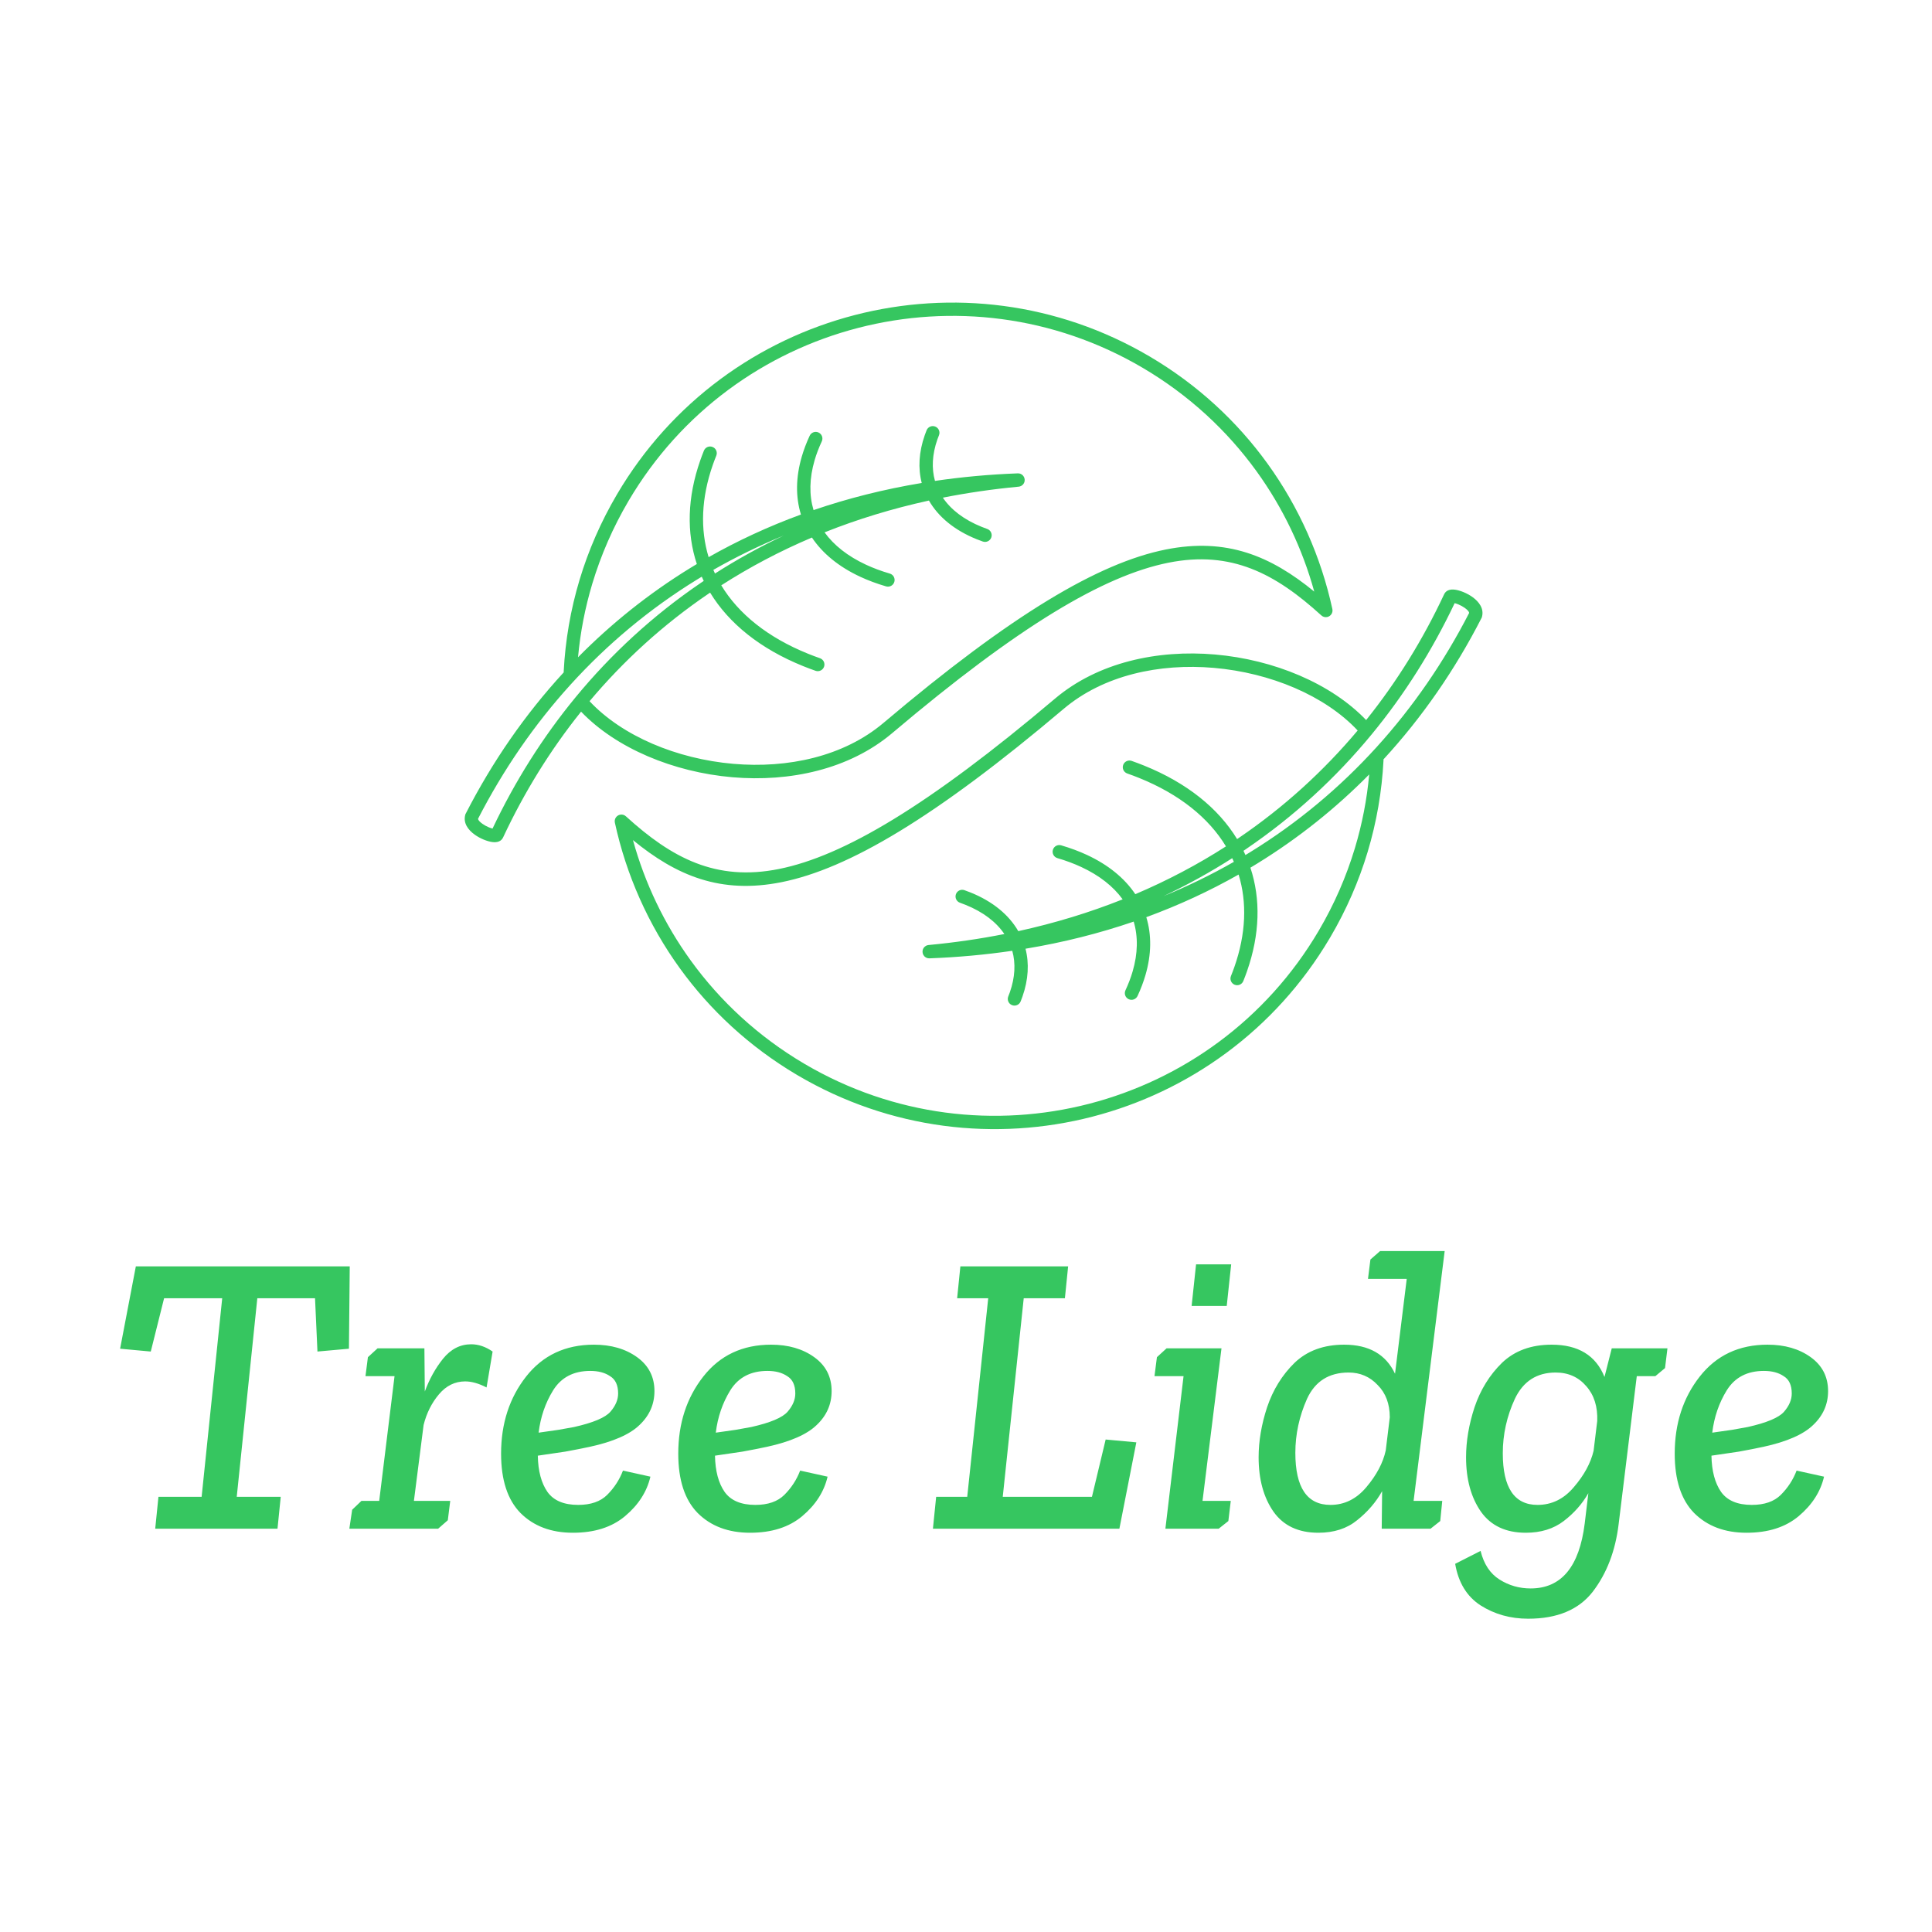 <svg version="1.1" xmlns="http://www.w3.org/2000/svg" viewBox="0 0 250 250"><desc>Created with Snap</desc><defs></defs><g transform="matrix(0.051,0,0,0.051,13.452,197.815)"><rect x="-266.24" y="-3417.856" width="4947.968" height="3953.408" fill='rgba(0,0,0,0)' style=""></rect><g transform="matrix(0.346,0,0,0.346,789.277,-3479.675)">
<g>
	<path d="M4420.813,2317.79c3.686-0.136,7.509,0.273,11.059,1.092c9.421,2.048,17.886,6.69,24.576,13.38l0.819,0.819
		c2.731,3.004,5.052,6.008,7.1,9.557c3.823,6.69,6.007,14.199,6.28,22.392c0.137,4.096-0.137,7.919-0.956,11.878
		c-2.048,9.421-6.69,17.886-13.38,24.576l-0.819,0.819c-3.003,2.731-6.007,5.052-9.557,7.1c-6.007,3.413-12.834,5.598-20.07,6.144
		c-191.283,18.022-376.423,45.056-555.418,80.555c59.802,88.473,155.648,161.928,284.262,213.811
		c13.653,5.598,27.443,10.65,41.097,15.565c25.532,8.875,38.912,36.727,30.037,62.259s-36.728,38.912-62.259,30.037
		c-15.838-5.598-30.993-11.196-45.329-17.067c-162.748-65.673-280.986-163.703-349.798-283.443
		c-269.517,58.982-524.698,137.216-765.406,233.199c68.403,94.754,170.394,175.309,303.513,237.158
		c53.794,24.986,112.094,46.831,174.899,65.126c25.941,7.509,40.823,34.679,33.314,60.621s-34.679,40.823-60.621,33.314
		c-68.403-20.071-131.345-43.554-188.689-70.178c-157.56-73.182-276.753-171.076-355.123-288.085
		c-236.203,100.215-457.933,217.634-664.781,350.481c126.566,209.579,341.743,382.703,636.655,501.76
		c28.672,11.605,57.617,22.528,87.108,32.768c25.532,8.875,38.912,36.727,30.037,62.259c-8.875,25.532-36.728,38.912-62.259,30.037
		c-31.539-11.059-61.986-22.528-91.341-34.406c-313.754-126.703-544.085-312.525-681.984-538.897
		c-4.642,3.14-9.421,6.281-14.063,9.557c-329.865,224.461-620.134,489.335-869.99,786.705
		c239.343,255.591,639.386,423.39,1054.72,459.298c398.131,34.406,808.414-52.838,1101.414-300.783
		c940.988-796.262,1577.643-1172.412,2068.48-1270.716c447.147-89.566,771.687,47.65,1089.673,308.429
		c-86.835-314.846-229.513-614.537-423.527-882.824c-216.132-298.735-496.025-558.694-833.672-757.624
		c-655.497-385.98-1405.338-469.811-2087.868-293.137s-1297.613,613.581-1683.593,1268.941
		c-114.552,194.697-202.615,397.858-265.148,605.389c-53.658,178.313-88.474,359.492-104.994,540.808
		c243.576-246.852,517.325-466.261,819.883-652.629c17.067-10.513,34.133-20.89,51.337-31.13
		c-76.186-229.513-70.315-487.834,25.122-760.218c8.328-23.894,17.34-47.514,26.76-70.998c10.104-25.122,38.502-37.273,63.625-27.17
		c25.122,10.103,37.274,38.502,27.17,63.625c-9.148,22.665-17.613,44.919-25.259,66.765
		c-85.197,243.302-93.525,473.225-30.993,677.615c212.446-120.422,438.135-225.144,676.932-312.525
		c-39.594-129.16-38.366-272.93,6.417-425.711c14.746-50.244,33.86-100.898,57.617-151.961
		c11.332-24.576,40.414-35.226,64.99-23.893c24.576,11.332,35.226,40.414,23.893,64.99c-21.982,47.377-39.595,93.525-52.565,138.172
		c-38.775,132.301-40.687,255.727-7.919,365.909c250.675-85.879,515.277-152.781,793.395-198.929
		c-27.853-107.725-21.299-226.509,22.255-350.891c4.233-12.151,8.738-23.893,13.38-35.499c10.104-25.122,38.502-37.274,63.625-27.17
		c25.122,10.104,37.274,38.502,27.17,63.625c-4.369,10.786-8.329,21.299-11.878,31.266
		c-38.093,108.954-43.145,211.763-17.476,303.514c195.789-28.809,398.131-47.514,606.754-55.296h0.819L4420.813,2317.79z
		 M3771.324,5874.347c-3.686,0.137-7.509-0.273-11.059-1.092c-9.421-2.048-17.886-6.69-24.576-13.38l-0.819-0.819
		c-2.731-3.004-5.052-6.008-7.1-9.558c-3.823-6.69-6.007-14.199-6.281-22.392c-0.136-4.096,0.137-7.918,0.956-11.878
		c2.048-9.421,6.69-17.886,13.38-24.576l0.819-0.819c3.004-2.73,6.008-5.052,9.557-7.1c6.008-3.414,12.834-5.598,20.07-6.144
		c191.283-18.022,376.422-45.056,555.417-80.555c-59.801-88.474-155.648-161.929-284.262-213.811
		c-13.653-5.598-27.443-10.65-41.096-15.565c-25.532-8.875-38.912-36.728-30.037-62.259c8.875-25.532,36.727-38.912,62.259-30.037
		c15.838,5.598,30.993,11.196,45.329,17.066c162.748,65.673,280.986,163.704,349.799,283.443
		c269.517-58.982,524.697-137.216,765.406-233.199c-68.403-94.754-170.394-175.309-303.514-237.158
		c-53.794-24.985-112.094-46.831-174.899-65.126c-25.941-7.509-40.824-34.679-33.314-60.621s34.68-40.824,60.621-33.314
		c68.403,20.071,131.345,43.554,188.689,70.178c157.56,73.182,276.753,171.076,355.123,288.085
		c236.203-100.215,457.933-217.634,664.781-350.481c-126.566-209.579-341.743-382.703-636.655-501.76
		c-28.672-11.605-57.617-22.528-87.108-32.768c-25.532-8.875-38.912-36.727-30.037-62.259c8.875-25.532,36.728-38.912,62.259-30.038
		c31.539,11.059,61.986,22.528,91.341,34.406c313.753,126.703,544.085,312.525,681.984,538.897
		c4.642-3.141,9.421-6.281,14.063-9.558c329.864-224.46,620.134-489.335,869.99-786.705
		c-239.343-255.59-639.386-423.39-1054.72-459.298c-398.131-34.406-808.414,52.838-1101.414,300.783
		c-940.988,796.263-1577.643,1172.412-2068.48,1270.716c-447.147,89.566-771.686-47.65-1089.672-308.429
		c86.835,314.846,229.513,614.537,423.663,882.824c216.132,298.735,496.026,558.695,833.673,757.624l0,0
		c655.496,385.98,1405.338,469.675,2087.867,293.137c682.53-176.674,1297.613-613.581,1683.593-1268.941l0.137-0.273
		c114.551-194.56,202.479-397.722,265.011-605.116c53.657-178.313,88.474-359.492,104.994-540.809
		c-243.576,246.853-517.325,466.261-819.883,652.629c-17.067,10.513-34.133,20.89-51.336,31.129
		c76.186,229.513,70.314,487.834-25.122,760.218c-8.329,23.894-17.34,47.514-26.761,70.998
		c-10.104,25.122-38.502,37.273-63.625,27.17s-37.273-38.502-27.17-63.625c9.148-22.665,17.613-44.919,25.259-66.765
		c85.197-243.303,93.525-473.225,30.993-677.615c-212.446,120.422-438.135,225.144-676.932,312.525
		c39.595,129.161,38.366,272.93-6.417,425.711c-14.746,50.244-33.86,100.898-57.617,151.961
		c-11.333,24.576-40.414,35.226-64.99,23.894c-24.576-11.333-35.226-40.414-23.894-64.99
		c21.982-47.377,39.595-93.525,52.565-138.172c38.775-132.301,40.687-255.727,7.919-365.909
		c-250.675,85.879-515.277,152.781-793.396,198.929c27.853,107.725,21.299,226.509-22.255,350.891
		c-4.232,12.151-8.738,23.893-13.38,35.499c-10.104,25.122-38.502,37.273-63.625,27.17c-25.122-10.104-37.273-38.502-27.17-63.625
		c4.369-10.786,8.329-21.299,11.878-31.266c38.093-108.954,43.145-211.763,17.476-303.514
		c-195.789,28.809-398.131,47.514-606.754,55.296h-0.819L3771.324,5874.347z M6097.169,5070.848
		c-7.373,5.052-14.746,9.967-22.118,14.882c5.052,10.24,9.831,20.617,14.473,30.993c12.015-7.236,23.893-14.473,35.771-21.845
		c696.047-428.851,1235.627-1035.605,1604.54-1753.225c-0.273-10.65-14.473-24.576-32.495-37.41
		c-14.2-10.104-30.311-18.705-45.875-25.122c-10.104-4.232-19.524-7.373-27.853-9.421
		c-164.25,346.385-367.548,669.696-608.938,962.833l-0.956,1.092c-261.461,317.304-567.433,599.381-916.685,837.086
		L6097.169,5070.848z M5992.584,5139.797c-159.334,101.99-327.271,194.97-503.535,278.255
		c179.951-73.728,351.846-157.833,515.55-251.358C6000.776,5157.683,5996.681,5148.809,5992.584,5139.797z M6974.532,4126.993
		c226.236-282.078,417.246-591.736,571.938-922.556c13.107-28.126,42.325-38.502,78.916-33.724
		c18.295,2.321,40.687,8.738,63.215,18.022c22.119,9.148,45.056,21.436,65.399,35.908c49.971,35.772,85.743,85.879,70.042,144.999
		l-1.229,4.779l-2.594,5.052c-193.741,378.334-433.903,726.63-718.438,1035.605c0.273,2.321,0.273,4.642,0.137,7.1
		c-11.605,225.553-49.971,451.243-116.463,672.154c-64.581,214.494-155.785,424.892-274.705,626.824l-3.55,6.007l-0.137,0.137
		c-399.906,675.294-1035.196,1125.717-1739.708,1307.989c-706.697,182.818-1483.162,96.12-2161.869-303.514l-6.008-3.55l0,0
		c-347.341-205.755-635.153-473.498-857.429-780.834c-232.516-321.399-393.626-685.943-476.638-1068.1
		c-5.734-26.488,11.059-52.565,37.547-58.3c16.794-3.687,33.314,1.775,44.783,12.971c334.37,304.196,658.091,477.73,1120.529,385.16
		c474.59-95.027,1097.318-464.759,2024.38-1249.143c314.709-266.24,751.206-360.312,1173.094-323.857
		c432.811,37.41,852.104,212.719,1108.924,480.87H6974.532z M2094.968,3121.425c7.373-5.052,14.746-9.967,22.118-14.882
		c-5.052-10.24-9.831-20.616-14.473-30.993c-12.015,7.236-23.893,14.473-35.908,21.845
		C1370.658,3526.246,831.078,4133,462.165,4850.62c0.273,10.65,14.473,24.576,32.495,37.41
		c14.199,10.104,30.31,18.705,45.875,25.122c10.103,4.233,19.524,7.373,27.853,9.421
		c164.25-346.385,367.548-669.696,608.939-962.833l0.819-1.092c261.461-317.303,567.433-599.381,916.685-837.086L2094.968,3121.425z
		 M2199.552,3052.476c159.334-101.99,327.271-194.97,503.535-278.255c-179.951,73.728-351.846,157.833-515.55,251.358
		C2191.36,3034.59,2195.456,3043.465,2199.552,3052.476z M1217.604,4065.28c-226.236,282.078-417.246,591.736-571.938,922.556
		c-13.107,28.125-42.189,38.502-78.916,33.724c-18.295-2.321-40.687-8.738-63.215-18.022c-22.118-9.148-45.056-21.436-65.399-35.908
		c-49.971-35.772-85.743-85.879-70.042-144.999l1.229-4.779l2.594-5.051c193.741-378.334,433.903-726.631,718.438-1035.605
		c-0.273-2.321-0.273-4.642-0.137-7.1c11.605-225.553,49.971-451.243,116.463-672.154
		c64.58-214.494,155.785-424.892,274.705-626.824c399.77-678.844,1036.698-1131.315,1743.394-1314.133
		s1483.162-96.12,2161.869,303.514c350.208,206.165,639.932,475.273,863.573,784.384
		c232.516,321.399,393.625,685.943,476.638,1068.1c5.734,26.487-11.059,52.565-37.547,58.3c-16.793,3.687-33.314-1.775-44.783-12.97
		c-334.37-304.196-658.091-477.73-1120.529-385.161c-474.59,95.027-1097.318,464.76-2024.379,1249.144
		c-314.573,266.24-751.207,360.312-1173.094,323.857C1893.717,4508.74,1474.423,4333.432,1217.604,4065.28z" fill="rgba(54, 198, 96, 1)" style=""></path>
</g>
<desc>Created with Snap</desc><defs></defs></g><g><g transform="matrix(1.024,0,0,-1.024,0,0)"><path d="M609 650L607 446L529 439L523 571L380 571L329 79L438 79L430 0L127 0L135 79L242 79L293 571L149 571L116 439L40 446L79 650L609 650ZM678 447L794 447L795 340Q812 386 840 421Q869 457 910 457Q937 457 963 439L948 350Q919 365 895 365Q857 365 830 333Q803 301 792 257L768 69L858 69L852 21L828 0L608 0L615 47L638 69L682 69L720 378L648 378L654 425L678 447ZM1175 59Q1222 59 1247 84Q1273 110 1286 144L1354 129Q1341 73 1291 31Q1242 -10 1162 -10Q1081 -10 1032 39Q984 88 984 186Q984 298 1046 377Q1108 456 1214 456Q1278 456 1321 425Q1364 394 1364 341Q1364 292 1327 257Q1291 222 1204 203Q1176 197 1143 191Q1110 186 1075 181Q1076 124 1099 91Q1122 59 1175 59ZM1165 252Q1236 268 1255 290Q1274 312 1274 335Q1274 366 1254 378Q1235 391 1205 391Q1143 391 1113 343Q1084 296 1077 238Q1105 242 1126 245Q1148 249 1165 252ZM1614 59Q1661 59 1686 84Q1712 110 1725 144L1793 129Q1780 73 1730 31Q1681 -10 1601 -10Q1520 -10 1471 39Q1423 88 1423 186Q1423 298 1485 377Q1547 456 1653 456Q1717 456 1760 425Q1803 394 1803 341Q1803 292 1766 257Q1730 222 1643 203Q1615 197 1582 191Q1549 186 1514 181Q1515 124 1538 91Q1561 59 1614 59ZM1604 252Q1675 268 1694 290Q1713 312 1713 335Q1713 366 1693 378Q1674 391 1644 391Q1582 391 1552 343Q1523 296 1516 238Q1544 242 1565 245Q1587 249 1604 252ZM2558 214L2516 0L2054 0L2062 79L2139 79L2191 571L2114 571L2122 650L2389 650L2381 571L2279 571L2227 79L2448 79L2482 221L2558 214ZM2782 552L2695 552L2706 655L2793 655L2782 552ZM2603 378L2609 425L2633 447L2769 447L2722 69L2792 69L2786 19L2762 0L2630 0L2675 378L2603 378ZM3132 619L3138 667L3162 688L3322 688L3245 69L3316 69L3311 19L3287 0L3166 0L3167 93Q3144 52 3105 21Q3067 -10 3009 -10Q2935 -10 2898 42Q2861 95 2861 177Q2861 237 2882 301Q2904 366 2950 411Q2997 456 3073 456Q3165 456 3199 384L3228 619L3132 619ZM3084 387Q3011 387 2981 322Q2952 257 2952 188Q2952 59 3039 59Q3091 59 3128 103Q3166 148 3176 194L3186 276Q3186 326 3156 356Q3127 387 3084 387ZM3718 376L3736 447L3874 447L3868 398L3844 378L3798 378L3753 11Q3741 -88 3689 -156Q3637 -223 3529 -223Q3463 -223 3411 -190Q3360 -157 3348 -87L3411 -55Q3423 -104 3458 -126Q3493 -148 3535 -148Q3649 -148 3669 13L3678 88Q3655 48 3617 19Q3579 -10 3523 -10Q3449 -10 3412 42Q3375 95 3375 177Q3375 237 3396 301Q3418 366 3464 411Q3511 456 3587 456Q3686 456 3718 376ZM3597 387Q3527 387 3496 322Q3466 257 3466 187Q3466 59 3552 59Q3605 59 3642 103Q3680 147 3691 193L3700 267Q3702 320 3673 353Q3644 387 3597 387ZM4083 59Q4130 59 4155 84Q4181 110 4194 144L4262 129Q4249 73 4199 31Q4150 -10 4070 -10Q3989 -10 3940 39Q3892 88 3892 186Q3892 298 3954 377Q4016 456 4122 456Q4186 456 4229 425Q4272 394 4272 341Q4272 292 4235 257Q4199 222 4112 203Q4084 197 4051 191Q4018 186 3983 181Q3984 124 4007 91Q4030 59 4083 59ZM4073 252Q4144 268 4163 290Q4182 312 4182 335Q4182 366 4162 378Q4143 391 4113 391Q4051 391 4021 343Q3992 296 3985 238Q4013 242 4034 245Q4056 249 4073 252Z" fill="rgba(54, 198, 96, 1)" style=""></path></g></g></g></svg>
